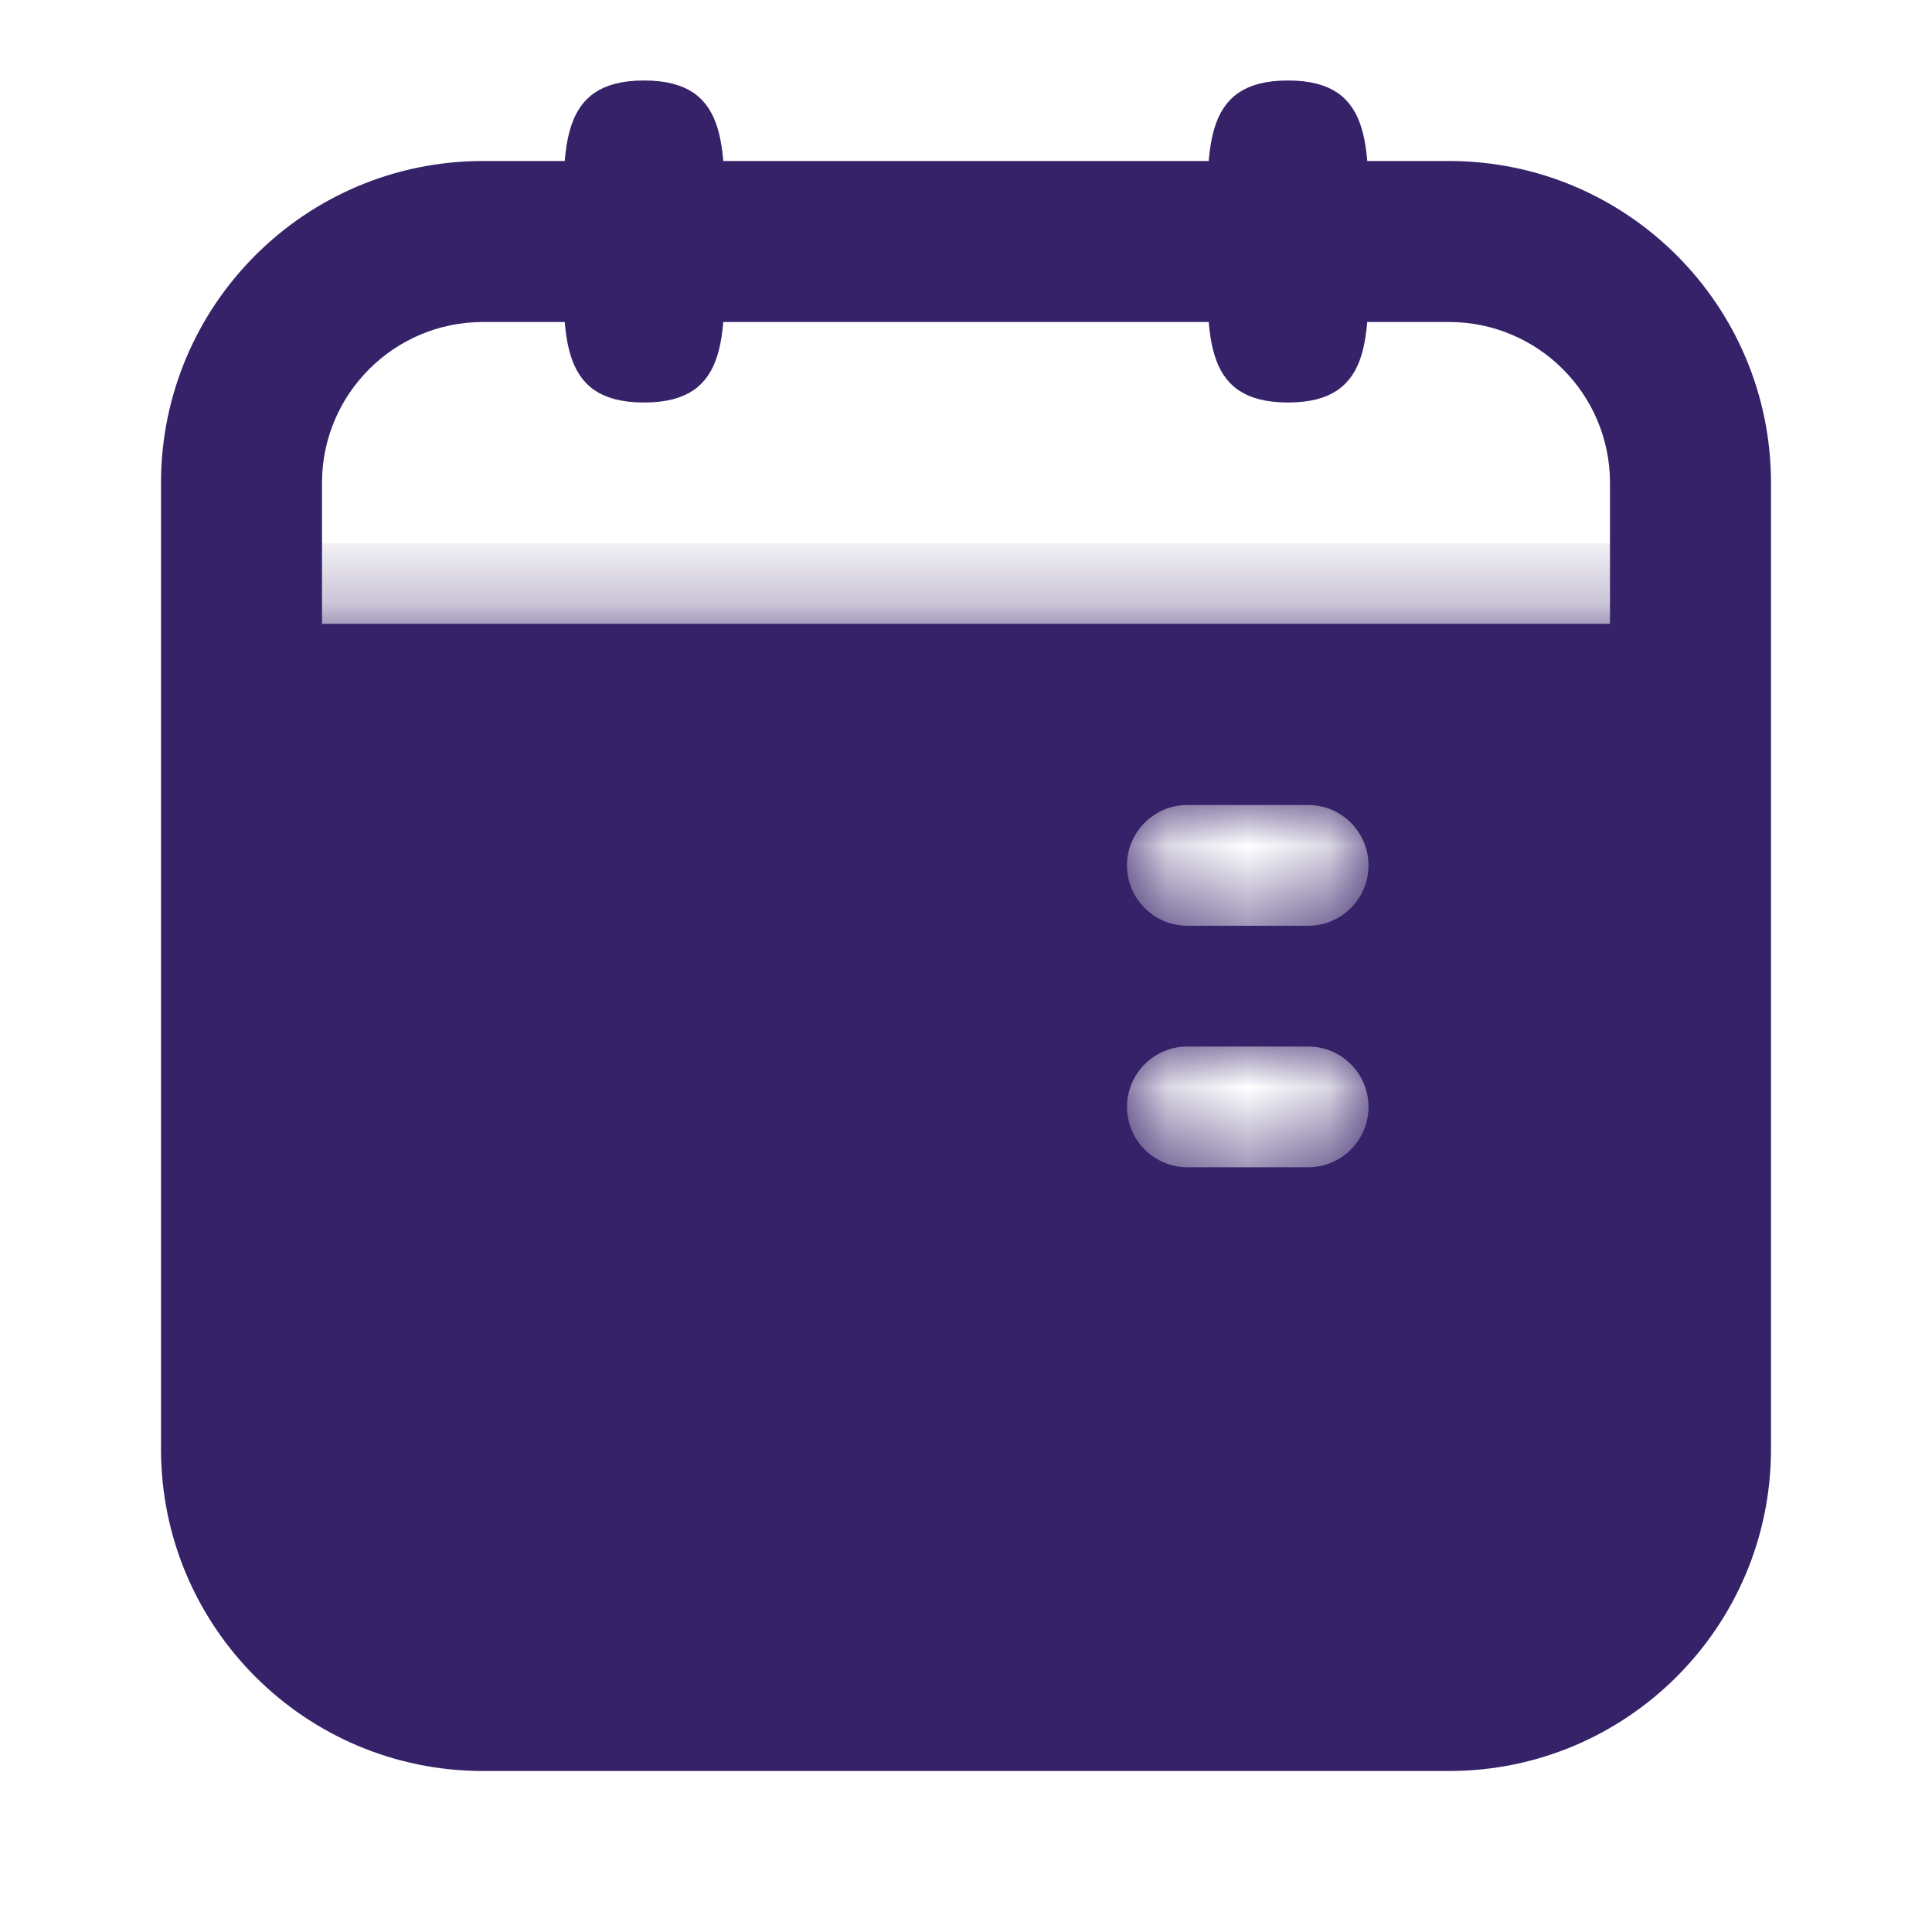<svg width="24" height="24" viewBox="0 0 24 24" fill="none" xmlns="http://www.w3.org/2000/svg">
<path d="M15.5 2.5L16.5 2.5C16.5 2.409 16.499 2.323 16.497 2.237C16.49 2.011 16.47 1.849 16.434 1.733C16.401 1.627 16.364 1.588 16.335 1.567C16.3 1.543 16.211 1.5 16 1.5C15.788 1.5 15.7 1.543 15.665 1.567C15.636 1.588 15.599 1.626 15.566 1.733C15.53 1.849 15.51 2.01 15.503 2.237C15.501 2.323 15.5 2.409 15.5 2.5Z" stroke="#352269"/>
<path d="M8.5 3.5L7.5 3.5C7.5 3.591 7.501 3.677 7.503 3.763C7.51 3.989 7.53 4.151 7.566 4.267C7.599 4.373 7.636 4.412 7.665 4.433C7.7 4.457 7.789 4.5 8 4.5C8.212 4.5 8.3 4.457 8.335 4.433C8.364 4.412 8.401 4.374 8.434 4.267C8.47 4.151 8.49 3.99 8.497 3.763C8.499 3.677 8.5 3.591 8.5 3.5Z" stroke="#352269"/>
<path d="M8.5 2.5L7.5 2.5C7.5 2.409 7.501 2.323 7.503 2.237C7.51 2.011 7.53 1.849 7.566 1.733C7.599 1.627 7.636 1.588 7.666 1.567C7.701 1.543 7.789 1.5 8 1.5C8.211 1.5 8.3 1.543 8.335 1.567C8.364 1.588 8.401 1.626 8.434 1.733C8.47 1.849 8.49 2.011 8.497 2.237C8.499 2.323 8.5 2.409 8.5 2.5Z" stroke="#352269"/>
<path d="M15.5 3.5L16.5 3.5C16.5 3.591 16.499 3.677 16.497 3.763C16.489 3.989 16.469 4.151 16.434 4.267C16.401 4.373 16.364 4.412 16.334 4.433C16.299 4.457 16.211 4.5 16 4.5C15.789 4.5 15.7 4.457 15.665 4.433C15.636 4.412 15.599 4.374 15.566 4.267C15.53 4.151 15.51 3.989 15.503 3.763C15.501 3.677 15.5 3.591 15.5 3.5Z" stroke="#352269"/>
<path fill-rule="evenodd" clip-rule="evenodd" d="M2 6C2 3.791 3.791 2 6 2H18C20.209 2 22 3.791 22 6V18C22 20.209 20.209 22 18 22H6C3.791 22 2 20.209 2 18V6ZM6 4C4.895 4 4 4.895 4 6V18C4 19.105 4.895 20 6 20H18C19.105 20 20 19.105 20 18V6C20 4.895 19.105 4 18 4H6Z" fill="#352269"/>
<mask id="path-6-inside-1_113_56" fill="white">
<path fill-rule="evenodd" clip-rule="evenodd" d="M3 7.75H21L21 18C21 19.657 19.657 21 18 21L6 21C4.343 21 3 19.657 3 18V7.75ZM14 10.75C14 10.336 14.336 10 14.75 10H16.25C16.664 10 17 10.336 17 10.75C17 11.164 16.664 11.5 16.25 11.5H14.75C14.336 11.5 14 11.164 14 10.75ZM14.75 13C14.336 13 14 13.336 14 13.75C14 14.164 14.336 14.5 14.75 14.5H16.25C16.664 14.5 17 14.164 17 13.75C17 13.336 16.664 13 16.25 13H14.75Z"/>
</mask>
<path fill-rule="evenodd" clip-rule="evenodd" d="M3 7.75H21L21 18C21 19.657 19.657 21 18 21L6 21C4.343 21 3 19.657 3 18V7.75ZM14 10.75C14 10.336 14.336 10 14.75 10H16.25C16.664 10 17 10.336 17 10.75C17 11.164 16.664 11.5 16.25 11.5H14.75C14.336 11.5 14 11.164 14 10.75ZM14.75 13C14.336 13 14 13.336 14 13.75C14 14.164 14.336 14.5 14.75 14.5H16.25C16.664 14.5 17 14.164 17 13.75C17 13.336 16.664 13 16.25 13H14.75Z" fill="#352269"/>
<path d="M21 7.75L22 7.75V6.75H21V7.75ZM3 7.75V6.75H2V7.75H3ZM21 18H22H21ZM18 21V20V21ZM6 21V22V21ZM21 6.75H3V8.75H21V6.75ZM22 18L22 7.75L20 7.75L20 18H22ZM18 22C20.209 22 22 20.209 22 18H20C20 19.105 19.105 20 18 20V22ZM6 22L18 22V20L6 20V22ZM2 18C2 20.209 3.791 22 6 22V20C4.895 20 4 19.105 4 18H2ZM2 7.75V18H4V7.75H2ZM14.75 9C13.784 9 13 9.784 13 10.75H15C15 10.888 14.888 11 14.75 11V9ZM16.25 9H14.75V11H16.25V9ZM18 10.75C18 9.784 17.216 9 16.25 9V11C16.112 11 16 10.888 16 10.75H18ZM16.25 12.5C17.216 12.5 18 11.716 18 10.75H16C16 10.612 16.112 10.5 16.25 10.5V12.5ZM14.75 12.5H16.25V10.5H14.75V12.5ZM13 10.75C13 11.716 13.784 12.5 14.75 12.5V10.5C14.888 10.5 15 10.612 15 10.75H13ZM15 13.75C15 13.888 14.888 14 14.75 14V12C13.784 12 13 12.784 13 13.75H15ZM14.75 13.5C14.888 13.5 15 13.612 15 13.75H13C13 14.716 13.784 15.5 14.75 15.5V13.5ZM16.25 13.5H14.75V15.5H16.25V13.5ZM16 13.75C16 13.612 16.112 13.5 16.25 13.5V15.5C17.216 15.5 18 14.716 18 13.75H16ZM16.25 14C16.112 14 16 13.888 16 13.75H18C18 12.784 17.216 12 16.25 12V14ZM14.75 14H16.25V12H14.75V14Z" fill="#352269" mask="url(#path-6-inside-1_113_56)"/>
</svg>
